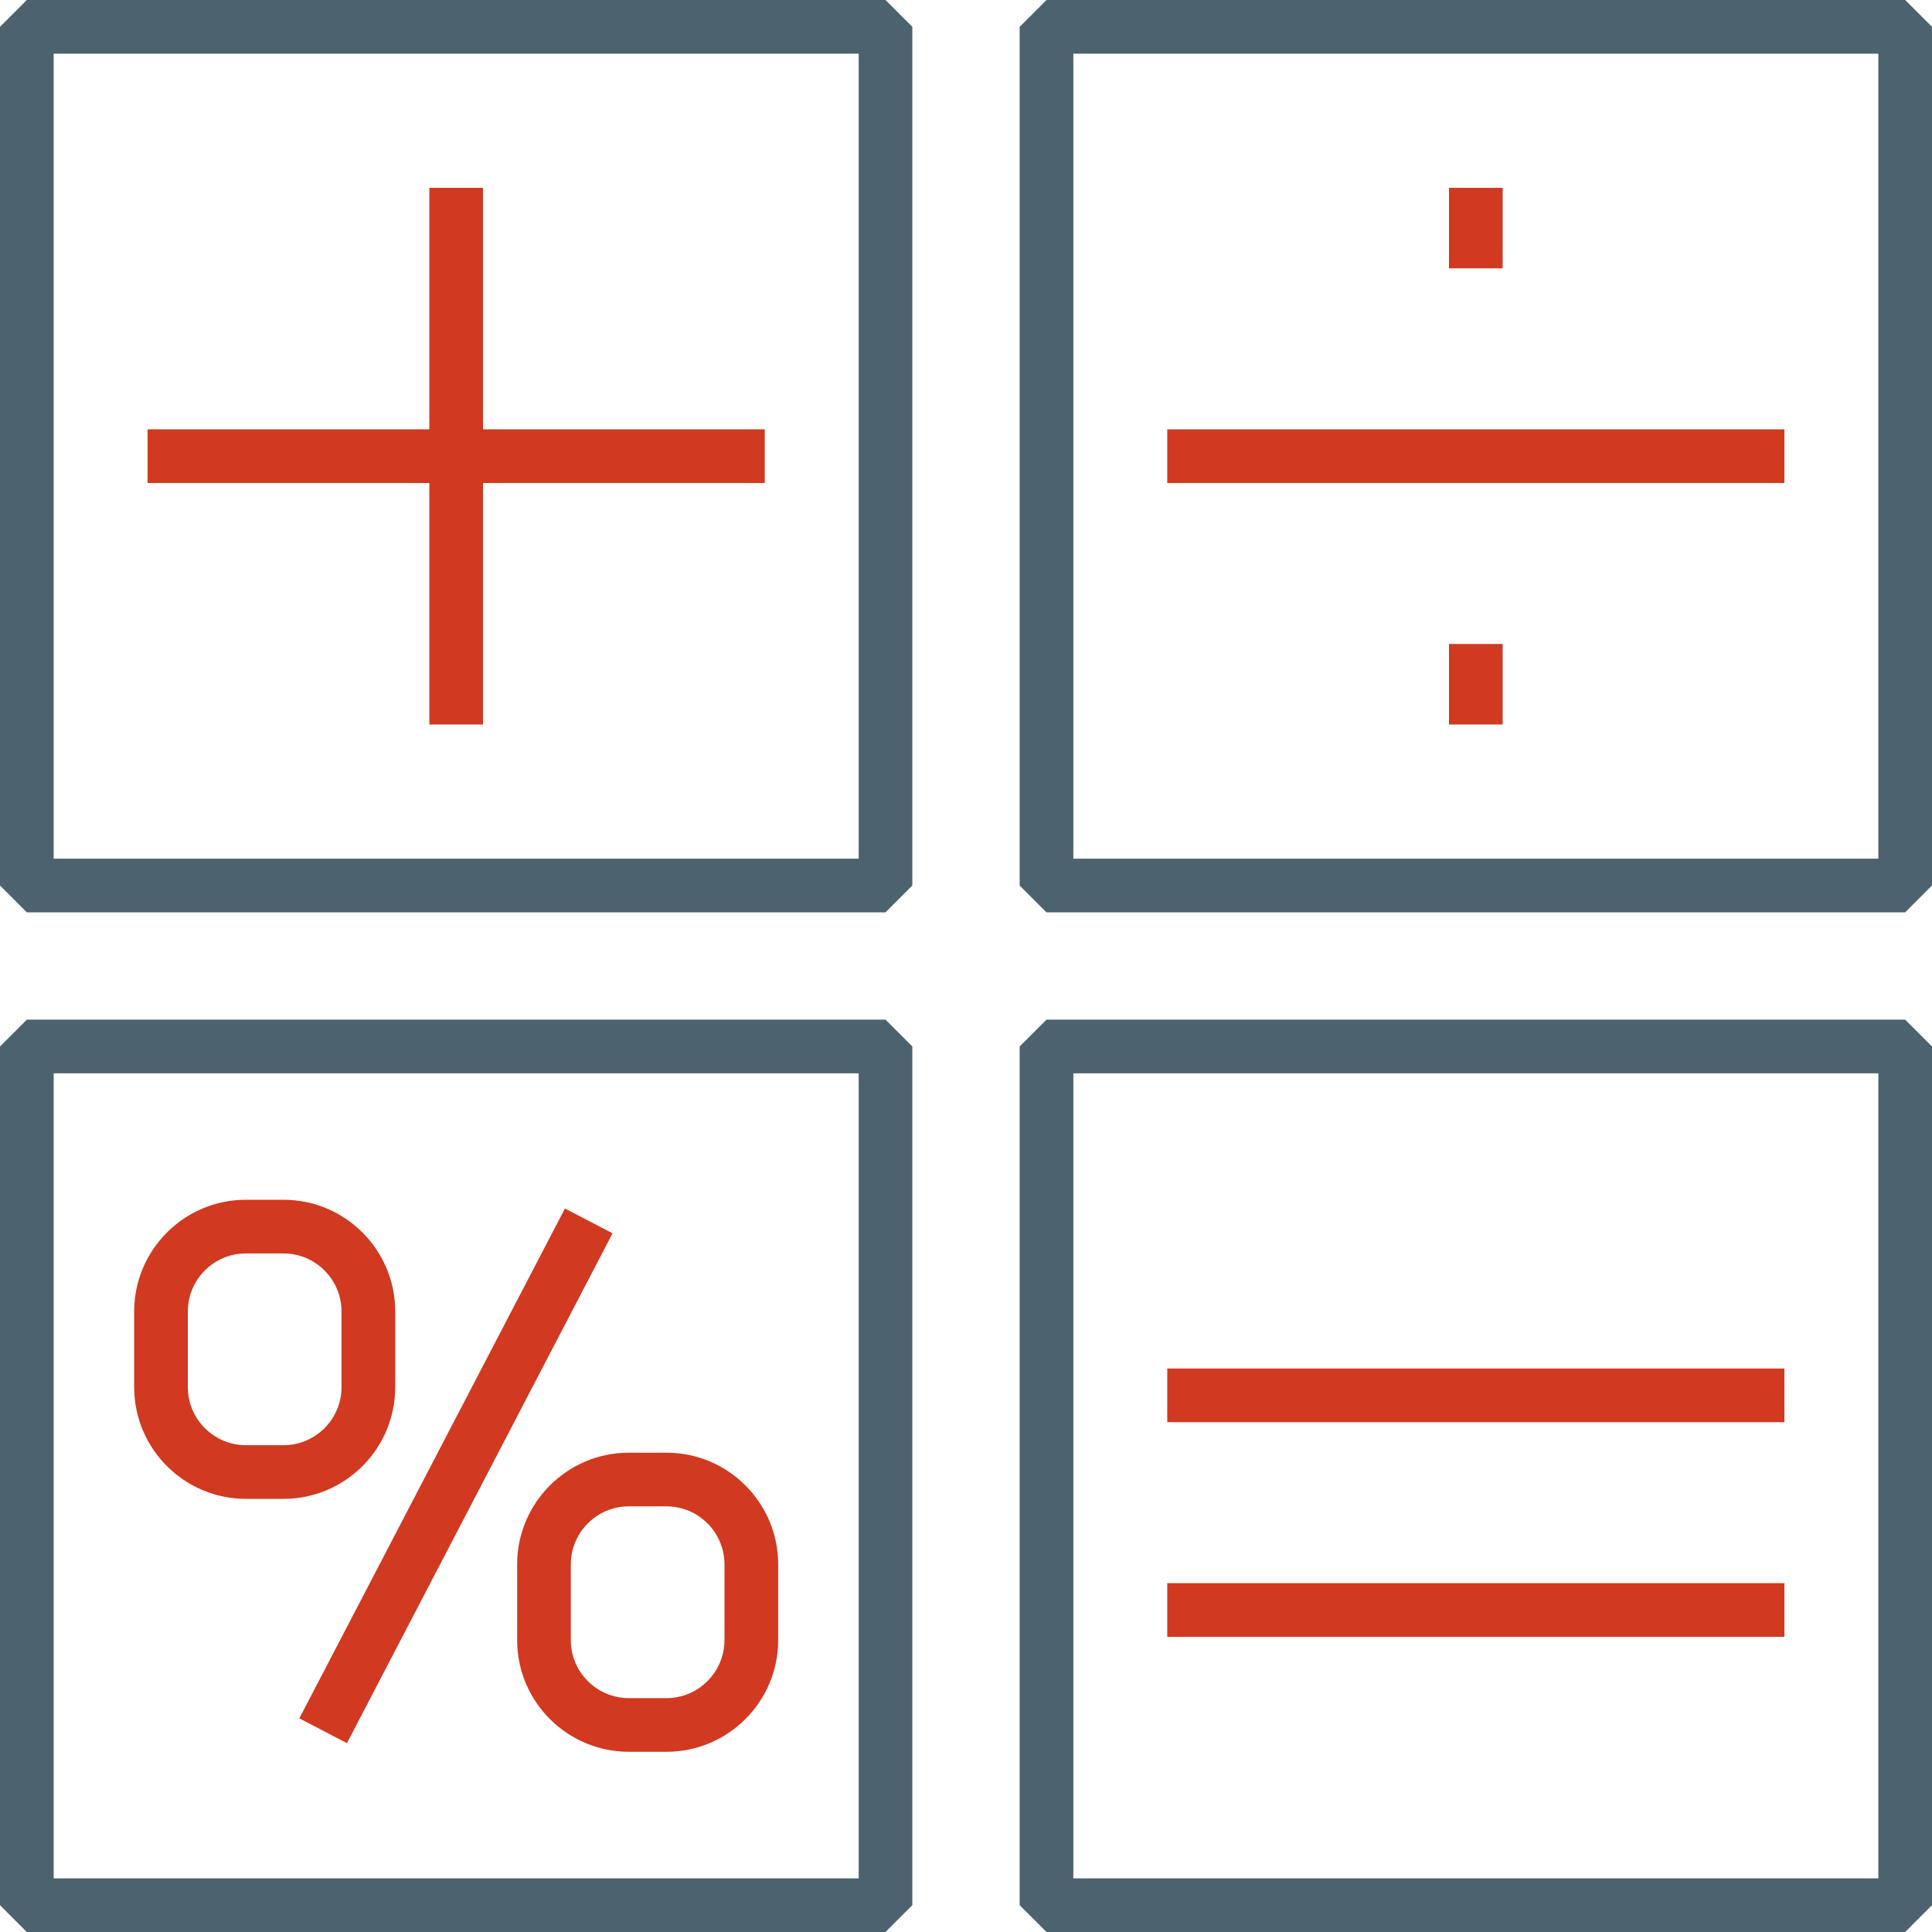 <?xml version="1.0" encoding="utf-8"?>
<!DOCTYPE svg PUBLIC "-//W3C//DTD SVG 1.1//EN" "http://www.w3.org/Graphics/SVG/1.1/DTD/svg11.dtd">
<svg version="1.1" id="calc" xmlns="http://www.w3.org/2000/svg" xmlns:xlink="http://www.w3.org/1999/xlink" x="100%" y="100%"
	 width="100%" height="100%" viewBox="0 0 100 100" enable-background="new 0 0 100 100" xml:space="preserve">
<g>
	<g>
		<path fill="#4C626E" d="M1.389,0L0,1.389v44.444l1.389,1.39h44.444l1.389-1.39V1.389L45.833,0H1.389L1.389,0z M44.444,44.444
			H2.778V2.778h41.667V44.444z"/>
		<path fill="#4C626E" d="M98.611,0H54.166l-1.389,1.389v44.445l1.389,1.389h44.445l1.389-1.39V1.389L98.611,0z M97.223,44.444
			H55.556V2.778h41.667V44.444z"/>
		<path fill="#4C626E" d="M1.389,52.777L0,54.166v44.445L1.389,100h44.444l1.389-1.389V54.166l-1.389-1.389H1.389z M44.444,97.223
			H2.778V55.556h41.667V97.223z"/>
		<path fill="#4C626E" d="M54.166,52.777l-1.389,1.389v44.445L54.166,100h44.445L100,98.611V54.166l-1.389-1.389H54.166z
			 M97.223,97.223H55.556V55.556h41.667V97.223z"/>
		<polygon fill="#D13920" points="22.222,37.5 25,37.5 25,25 39.583,25 39.583,22.222 25,22.222 25,9.722 22.222,9.722 
			22.222,22.222 7.639,22.222 7.639,25 22.222,25 		"/>
		<rect x="75" y="33.333" fill="#D13920" width="2.777" height="4.167"/>
		<rect x="75" y="9.722" fill="#D13920" width="2.777" height="4.167"/>
		<rect x="60.417" y="22.222" fill="#D13920" width="31.944" height="2.778"/>
		<path fill="#D13920" d="M31.705,63.836L17.958,90.225l-2.464-1.283l13.747-26.389L31.705,63.836z"/>
		<path fill="#D13920" d="M12.725,77.58h1.952c3.188,0,5.78-2.593,5.779-5.78v-3.919c0-3.188-2.592-5.781-5.779-5.781h-1.952
			c-3.188,0-5.78,2.594-5.78,5.781V71.8C6.945,74.987,9.538,77.58,12.725,77.58z M9.723,67.881c0-1.656,1.347-3.003,3.002-3.003
			h1.951c1.654,0,3.001,1.347,3.001,3.003V71.8c0,1.655-1.347,3.003-3.001,3.003h-1.951c-1.655,0-3.002-1.348-3.002-3.003V67.881z"
			/>
		<path fill="#D13920" d="M26.767,80.973v3.919c0,3.188,2.593,5.78,5.781,5.78h1.951c3.188,0,5.779-2.593,5.779-5.78v-3.919
			c0-3.188-2.592-5.781-5.779-5.781h-1.951C29.36,75.191,26.767,77.785,26.767,80.973z M29.545,80.973
			c0-1.656,1.347-3.004,3.002-3.004h1.951c1.654,0,3.001,1.348,3.001,3.004v3.919c0,1.655-1.347,3.003-3.001,3.003h-1.951
			c-1.655,0-3.002-1.348-3.002-3.003C29.544,84.892,29.544,80.973,29.545,80.973z"/>
		<rect x="60.417" y="70.834" fill="#D13920" width="31.944" height="2.777"/>
		<rect x="60.417" y="81.944" fill="#D13920" width="31.944" height="2.778"/>
	</g>
</g>
</svg>
